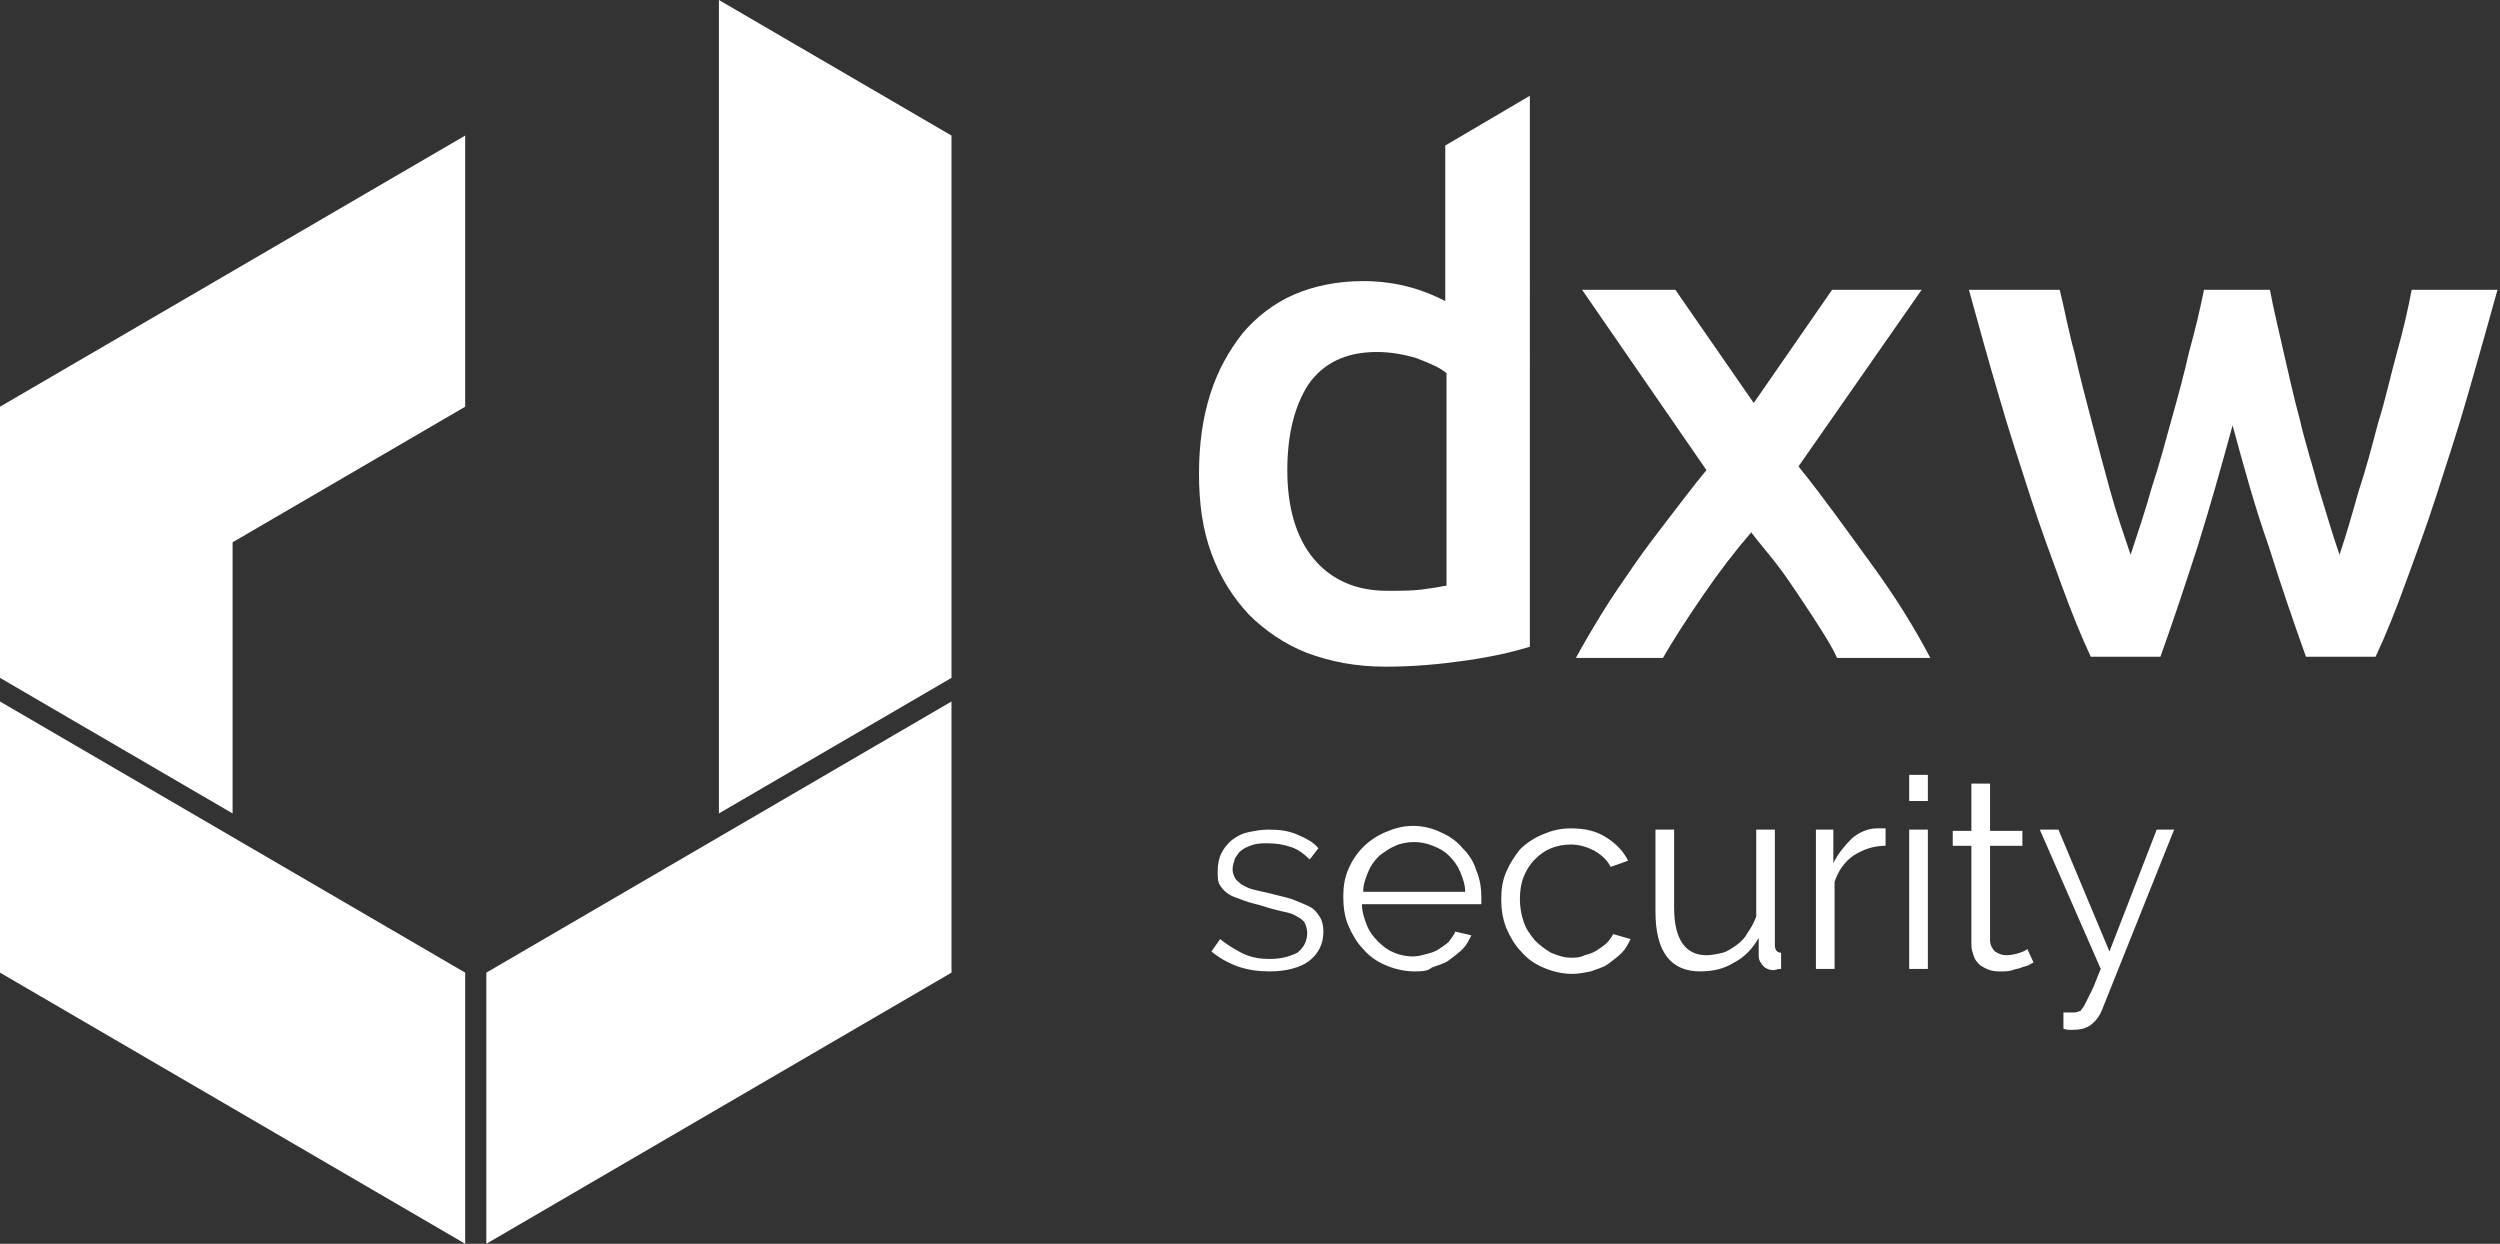 <svg id="Layer_1" xmlns="http://www.w3.org/2000/svg" viewBox="0 0 201 100"><rect x="0" y="0" width="201" height="100" fill="#333333" stroke="none"/><style>.st0,.st1{fill:#fff}.st1{display:none}</style><path class="st0" d="M116.2 11.7v12.5c-.8-.4-1.7-.8-2.8-1.1-1.1-.3-2.4-.5-3.8-.5-2.1 0-4 .4-5.6 1.1-1.6.7-3 1.8-4.1 3.1-1.1 1.4-2 3-2.6 4.9-.6 1.9-.9 4-.9 6.4 0 2.4.3 4.5 1 6.4.7 1.9 1.7 3.5 3 4.9 1.3 1.3 2.9 2.4 4.7 3.1 1.9.7 3.9 1.1 6.3 1.1 2.3 0 4.4-.2 6.5-.5 2.1-.3 3.8-.7 5.1-1.1V7.7l-6.8 4zm0 35.4c-.5.1-1.1.2-1.9.3-.8.1-1.7.1-2.8.1-2.5 0-4.5-.9-5.9-2.6-1.4-1.7-2.1-4.1-2.1-7.1 0-2.9.6-5.2 1.7-6.9 1.2-1.7 3-2.6 5.5-2.6 1.1 0 2.2.2 3.2.5 1 .4 1.8.7 2.4 1.2v17.1zM144.6 37.5l9.9-14.2h-7.2l-6.3 9.1-6.3-9.1h-7.5l10 14.5c-1 1.2-1.9 2.4-2.9 3.7-1 1.3-2 2.6-2.9 3.9-.9 1.3-1.8 2.6-2.6 3.9-.8 1.3-1.5 2.5-2.1 3.6h7c.8-1.4 1.9-3.1 3.2-5 1.3-1.9 2.6-3.6 3.9-5.1.6.8 1.3 1.6 2 2.5.7.9 1.3 1.8 1.9 2.7.6.9 1.2 1.8 1.7 2.6s1 1.6 1.3 2.3h7.5c-1.2-2.3-2.8-4.9-4.7-7.5-1.9-2.6-3.8-5.3-5.9-7.9zM193.9 23.3c-.3 1.6-.7 3.3-1.2 5.1-.5 1.8-.9 3.7-1.5 5.6-.5 1.9-1 3.8-1.6 5.6-.5 1.8-1 3.5-1.5 5-.6-1.7-1.1-3.5-1.7-5.4-.5-1.9-1.1-3.7-1.5-5.5-.5-1.8-.9-3.7-1.3-5.4-.4-1.8-.8-3.4-1.1-5h-5.3c-.3 1.5-.7 3.2-1.2 5-.4 1.8-.9 3.6-1.4 5.4-.5 1.8-1 3.7-1.6 5.5-.5 1.8-1.1 3.6-1.7 5.4-.5-1.5-1.1-3.2-1.6-5-.5-1.8-1-3.7-1.5-5.6-.5-1.9-1-3.8-1.4-5.6-.5-1.8-.8-3.5-1.2-5.1h-7.3c.8 2.9 1.6 5.8 2.4 8.5.8 2.8 1.7 5.5 2.5 8s1.7 4.9 2.5 7.1c.8 2.2 1.6 4.2 2.4 5.9h5.6c1-2.8 2-5.8 3-8.9 1-3.2 1.9-6.4 2.8-9.7.9 3.3 1.8 6.6 2.9 9.7 1 3.2 2 6.1 3 8.9h5.6c.8-1.7 1.6-3.7 2.4-5.9.8-2.2 1.7-4.6 2.5-7.1s1.7-5.2 2.5-8 1.6-5.6 2.4-8.5h-6.9z"/><g><path class="st0" d="M102.1 78.1c-.9 0-1.7-.1-2.6-.4-.8-.3-1.5-.7-2.1-1.2l.7-1c.6.5 1.3.9 1.9 1.2.7.3 1.3.4 2.1.4.9 0 1.6-.2 2.2-.5.5-.4.8-.9.8-1.6 0-.3-.1-.6-.2-.8-.1-.2-.4-.4-.6-.5-.3-.2-.6-.3-1.1-.4-.4-.1-.9-.2-1.5-.4s-1.2-.3-1.7-.5-.9-.3-1.2-.5c-.3-.2-.5-.4-.7-.7-.2-.3-.2-.7-.2-1.1 0-.6.1-1.1.3-1.5.2-.4.5-.8.9-1.1.4-.3.8-.5 1.3-.6.5-.1 1-.2 1.6-.2.9 0 1.6.1 2.3.4.7.3 1.3.6 1.7 1.1l-.7.9c-.4-.4-.9-.8-1.5-1-.6-.2-1.2-.3-1.9-.3-.4 0-.7 0-1.1.1-.3.1-.6.2-.9.4-.3.2-.4.4-.6.7-.1.3-.2.6-.2.9 0 .3.1.5.2.7.1.2.3.3.5.5.2.1.5.3.9.4.4.1.8.2 1.3.3.7.2 1.3.3 1.9.5.5.2 1 .4 1.4.6.4.2.6.5.8.8.2.3.3.7.3 1.2 0 1-.4 1.8-1.2 2.4-.7.5-1.8.8-3.1.8zM113.7 78.1c-.8 0-1.6-.2-2.3-.5-.7-.3-1.3-.7-1.8-1.3-.5-.5-.9-1.2-1.2-1.9-.3-.7-.4-1.5-.4-2.3 0-.8.1-1.5.4-2.2.3-.7.7-1.3 1.2-1.8s1.1-.9 1.8-1.2c.7-.3 1.4-.5 2.2-.5.8 0 1.6.2 2.2.5.7.3 1.3.7 1.8 1.3.5.5.9 1.1 1.1 1.8.3.7.4 1.4.4 2.2v.5h-9.6c0 .6.2 1.2.4 1.7s.5.9.9 1.3.8.7 1.3.9c.5.2 1 .3 1.5.3.4 0 .7-.1 1.1-.2.4-.1.7-.2 1-.4.3-.2.6-.4.8-.6.2-.3.4-.5.5-.8l1.3.3c-.2.4-.4.8-.7 1.1-.3.3-.7.6-1.1.9-.4.3-.9.4-1.4.6-.3.3-.9.3-1.4.3zm4.1-6.4c0-.6-.2-1.1-.4-1.6s-.5-.9-.9-1.3-.8-.6-1.3-.8c-.5-.2-1-.3-1.5-.3s-1.1.1-1.5.3c-.5.2-.9.5-1.3.8-.4.4-.7.8-.9 1.3-.2.5-.4 1-.4 1.6h8.2zM120.7 72.3c0-.8.1-1.5.4-2.2.3-.7.7-1.3 1.1-1.8.5-.5 1.1-.9 1.8-1.2.7-.3 1.4-.5 2.3-.5 1.1 0 2 .2 2.8.7.8.5 1.4 1.1 1.8 1.9l-1.4.5c-.3-.6-.8-1-1.3-1.3-.6-.3-1.2-.5-1.9-.5-.6 0-1.1.1-1.6.3-.5.2-.9.5-1.3.9s-.7.9-.9 1.4c-.2.5-.3 1.1-.3 1.8 0 .6.1 1.2.3 1.8.2.6.5 1 .9 1.5.4.4.8.7 1.3 1 .5.2 1 .4 1.6.4.4 0 .7 0 1.1-.2.4-.1.7-.2 1-.4.3-.2.6-.4.8-.6.2-.2.4-.5.5-.7l1.4.4c-.2.4-.4.8-.7 1.1-.3.3-.7.6-1.1.9-.4.3-.9.4-1.4.6-.5.1-1 .2-1.5.2-.8 0-1.6-.2-2.3-.5-.7-.3-1.3-.7-1.8-1.3-.5-.5-.9-1.2-1.2-1.9-.3-.8-.4-1.5-.4-2.3zM136.7 78.1c-1.2 0-2.1-.4-2.7-1.2-.6-.8-.9-2-.9-3.6v-6.6h1.5V73c0 2.5.9 3.8 2.6 3.8.4 0 .9-.1 1.3-.2s.8-.4 1.1-.6c.4-.3.7-.6.9-1 .3-.4.5-.8.7-1.3v-7h1.5V76c0 .4.2.6.5.6v1.3c-.3 0-.5.1-.6.1-.3 0-.6-.1-.8-.3-.2-.2-.4-.5-.4-.8v-1.5c-.5.9-1.2 1.6-2 2-.8.5-1.7.7-2.7.7zM151.6 68c-1 0-1.8.3-2.6.8-.7.5-1.2 1.2-1.5 2.1v7H146V66.7h1.4v2.7c.4-.8.9-1.4 1.5-2 .6-.5 1.3-.8 2-.8h.7V68zM153.5 64.4v-2.1h1.5v2.1h-1.5zm0 13.5V66.7h1.5v11.2h-1.5zM163.5 77.4c-.1 0-.2.1-.4.2s-.4.1-.6.2c-.2.1-.5.1-.7.2-.3.1-.6.1-.9.1-.3 0-.6 0-.9-.1-.3-.1-.5-.2-.8-.4-.2-.2-.4-.4-.5-.7-.1-.3-.2-.6-.2-.9v-8H157v-1.2h1.5V63h1.5v3.8h2.6V68H160v7.6c0 .4.2.7.4.9.3.2.6.3.9.3.4 0 .8-.1 1.1-.2.3-.1.5-.2.6-.3l.5 1.1zM165.9 81.4h.9c.2 0 .3-.1.4-.1.1 0 .1-.1.2-.2s.2-.3.3-.5l.5-1c.2-.4.4-1 .7-1.7L164 66.7h1.5l4.1 9.8 3.8-9.8h1.4L169 81.2c-.2.5-.5.9-.9 1.2-.4.3-.9.4-1.5.4-.3 0-.5 0-.7-.1v-1.3z"/></g><g><path class="st0" d="M18.7 67.3L0 56.4v21.8l18.7 10.9L37.4 100V78.2zM57.8 67.3l18.7-10.9v21.8L57.8 89.1 39.1 100V78.2zM18.7 21.8L0 32.7v21.8l18.7 10.9V43.6l18.7-10.9V10.9z"/><path class="st1" d="M57.6 67.3L38.9 78.2V100l18.7-10.9 18.7-10.9V56.4z"/><path class="st0" d="M57.8 0v65.4l18.7-10.9V10.9z"/></g></svg>